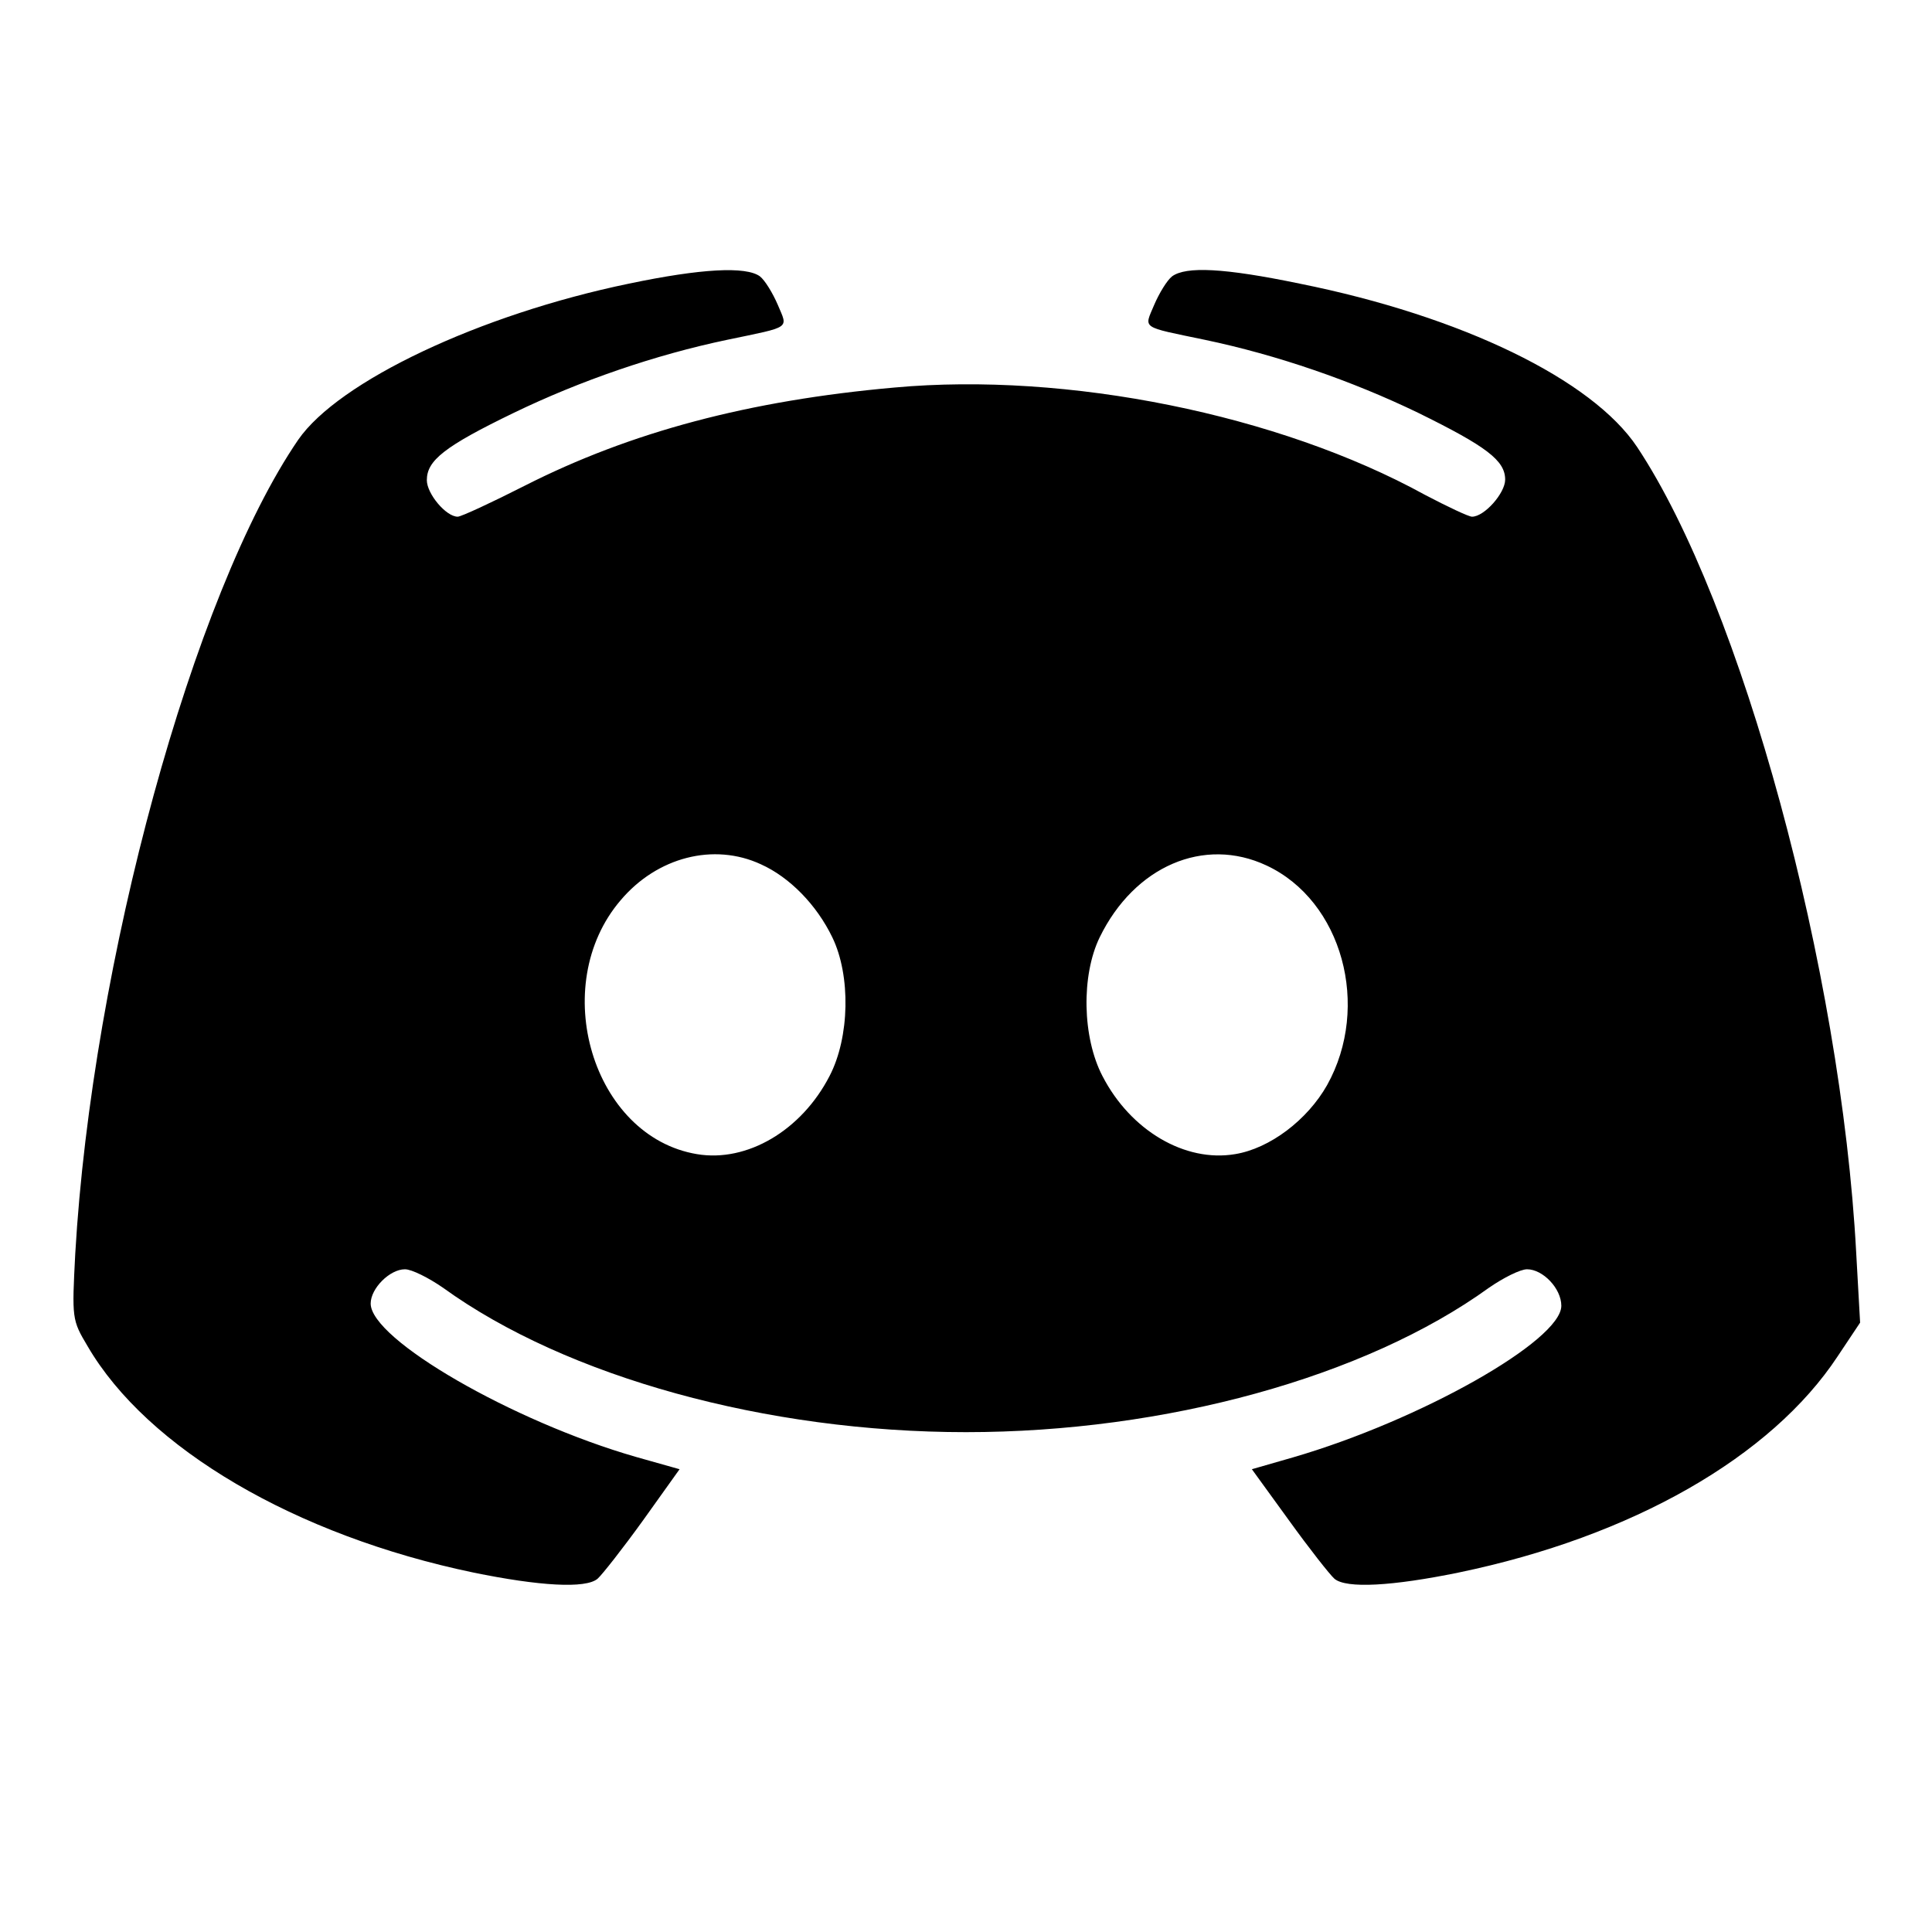 <?xml version="1.0" standalone="no"?>
<!DOCTYPE svg PUBLIC "-//W3C//DTD SVG 20010904//EN"
 "http://www.w3.org/TR/2001/REC-SVG-20010904/DTD/svg10.dtd">
<svg version="1.0" xmlns="http://www.w3.org/2000/svg"
 width="344pt" height="344pt" viewBox="0 0 344 344"
 preserveAspectRatio="xMidYMid meet">
<g transform="translate(0,344) scale(0.1,-0.1)" stroke="none">
<path d="M1120 2935 c-266 -55 -517 -174 -589 -278 -187 -273 -367 -931 -397
-1449 -6 -116 -6 -118 22 -165 106 -182 370 -337 687 -403 117 -24 200 -29
221 -11 8 7 45 54 81 104 l65 91 -78 22 c-219 63 -472 209 -472 273 0 27 34
61 61 61 12 0 42 -15 68 -33 220 -159 576 -257 931 -257 355 0 711 98 931 257
26 18 56 33 68 33 28 0 61 -34 61 -65 0 -62 -251 -204 -478 -270 l-73 -21 66
-91 c36 -50 73 -97 81 -104 21 -18 104 -13 221 11 309 64 557 206 675 385 l40
60 -7 125 c-27 503 -204 1154 -390 1434 -80 120 -312 233 -601 291 -135 28
-202 31 -227 13 -9 -7 -23 -30 -32 -51 -18 -43 -25 -38 90 -62 129 -27 262
-73 380 -130 122 -60 155 -85 155 -119 0 -24 -37 -66 -59 -66 -6 0 -44 18 -84
39 -260 143 -637 219 -944 191 -259 -23 -470 -79 -659 -175 -59 -30 -113 -55
-119 -55 -21 0 -55 41 -55 65 0 35 31 60 155 120 118 57 251 103 380 130 115
24 108 19 90 62 -9 21 -23 44 -32 51 -25 18 -104 14 -233 -13z m235 -1034 c51
-23 99 -72 127 -130 33 -68 31 -178 -5 -247 -50 -97 -147 -154 -236 -139 -186
31 -266 300 -136 452 65 77 166 103 250 64z m900 -2 c135 -63 186 -251 108
-391 -35 -62 -102 -113 -164 -123 -89 -15 -186 42 -236 139 -36 69 -38 179 -5
247 62 127 186 180 297 128z"/>
</g>
</svg>
